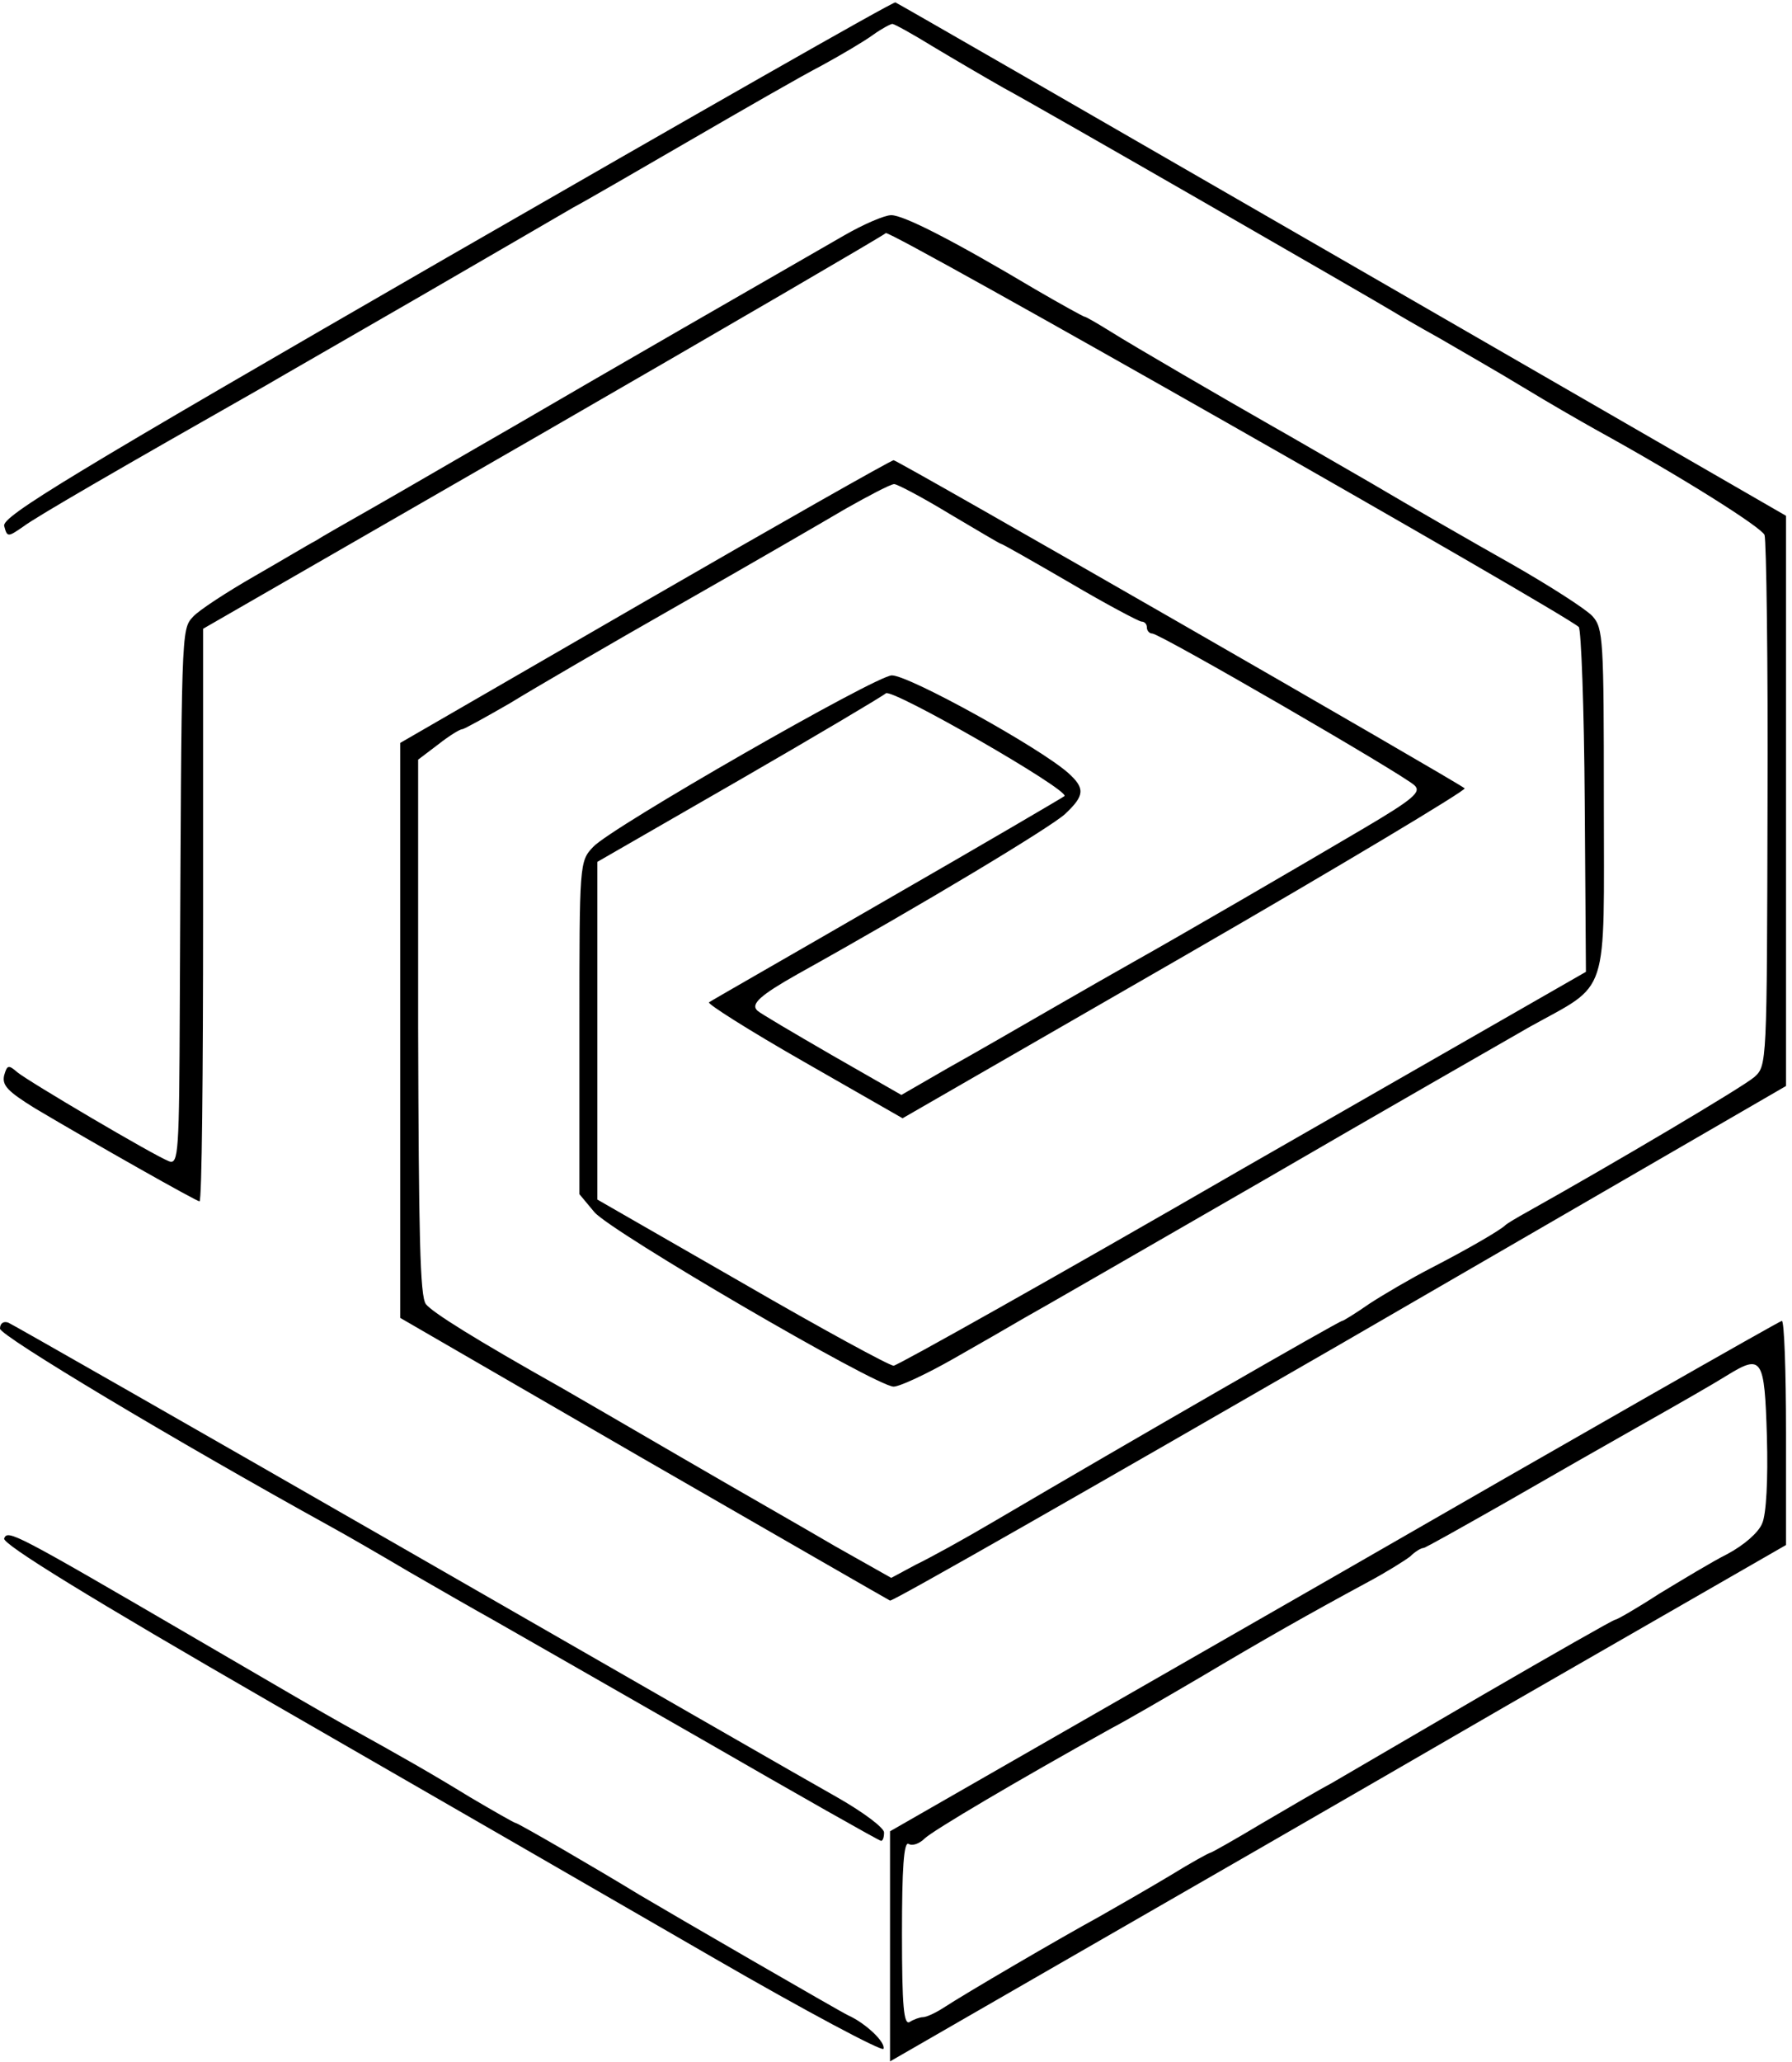 <?xml version="1.0" standalone="no"?>
<!DOCTYPE svg PUBLIC "-//W3C//DTD SVG 20010904//EN"
 "http://www.w3.org/TR/2001/REC-SVG-20010904/DTD/svg10.dtd">
<svg version="1.0" xmlns="http://www.w3.org/2000/svg"
 width="300pt" height="345pt" viewBox="0 0 300 345"
 preserveAspectRatio="xMidYMid meet">
<g transform="translate(0,345) scale(0.1,-0.1)"
fill="#000000" stroke="none">
<path d="M748 3019 c-631 -364 -745 -433 -741 -449 5 -19 6 -19 32 -1 21 16
163 98 406 236 22 13 139 80 260 150 121 70 236 137 255 148 19 10 107 61 195
112 88 51 187 108 220 125 33 18 72 41 87 52 14 10 29 18 32 18 3 0 34 -17 68
-38 35 -21 88 -52 118 -69 58 -31 624 -357 650 -373 8 -5 44 -26 80 -46 36
-21 99 -57 140 -82 41 -25 95 -56 120 -70 149 -82 278 -164 284 -177 3 -9 6
-213 5 -452 -1 -434 -1 -436 -22 -455 -18 -16 -236 -145 -379 -225 -18 -10
-35 -20 -38 -23 -8 -8 -61 -39 -125 -72 -33 -17 -79 -44 -102 -59 -23 -16 -44
-29 -46 -29 -5 0 -354 -201 -582 -335 -49 -29 -109 -62 -132 -73 l-41 -22 -94
53 c-51 30 -167 96 -258 149 -91 53 -181 105 -200 116 -144 81 -216 126 -227
140 -10 13 -12 116 -13 464 l0 447 33 25 c19 15 37 26 41 26 3 0 39 20 79 43
39 24 166 98 282 164 116 66 242 139 281 162 39 22 75 41 81 41 5 0 47 -22 93
-50 46 -27 84 -50 86 -50 2 0 53 -29 115 -65 61 -36 116 -65 120 -65 5 0 9 -4
9 -10 0 -5 4 -10 9 -10 13 0 422 -237 439 -254 12 -11 -2 -23 -85 -72 -110
-65 -315 -184 -383 -222 -25 -14 -88 -50 -140 -80 -52 -30 -130 -75 -173 -99
l-78 -45 -117 67 c-64 37 -120 70 -124 74 -12 11 5 26 67 61 212 118 424 246
448 268 33 31 34 43 5 69 -49 43 -266 163 -295 163 -26 0 -471 -255 -500 -287
-23 -24 -23 -28 -23 -303 l0 -278 25 -30 c28 -33 472 -292 501 -292 10 0 55
21 99 46 44 25 98 56 120 69 22 12 202 116 400 230 198 115 399 230 446 257
135 75 124 43 124 378 0 270 -1 289 -19 309 -11 12 -72 51 -135 87 -64 36
-170 97 -236 136 -66 38 -140 81 -165 95 -79 45 -234 135 -272 159 -21 13 -40
24 -42 24 -2 0 -40 21 -83 46 -136 81 -220 124 -241 124 -11 0 -46 -15 -79
-34 -134 -77 -400 -230 -549 -317 -87 -50 -195 -113 -239 -138 -44 -25 -88
-50 -97 -56 -10 -5 -55 -32 -102 -59 -47 -27 -93 -57 -103 -68 -20 -22 -19
-20 -22 -650 -1 -245 -2 -267 -18 -261 -26 10 -236 134 -254 149 -15 13 -17
12 -22 -5 -4 -17 6 -27 51 -55 101 -60 271 -156 276 -156 4 0 6 216 6 479 l0
479 568 327 c312 180 571 331 575 335 7 6 1132 -634 1160 -659 4 -4 9 -136 10
-292 l2 -285 -574 -329 c-315 -182 -579 -330 -585 -330 -7 0 -121 62 -254 139
l-242 139 0 282 0 283 238 137 c130 75 241 141 245 145 10 9 308 -162 299
-172 -4 -3 -137 -81 -297 -173 -159 -92 -294 -169 -298 -172 -4 -2 67 -47 158
-99 l166 -95 474 273 c260 150 470 276 467 279 -11 10 -949 549 -956 549 -4 0
-191 -106 -416 -236 l-410 -237 0 -481 0 -481 406 -235 c224 -129 410 -236
414 -238 4 -2 343 192 754 429 l746 432 0 477 0 477 -742 428 c-409 236 -746
430 -749 431 -3 2 -341 -191 -751 -427z"/>
<path d="M0 1227 c0 -12 294 -188 555 -332 22 -12 81 -46 130 -75 50 -29 113
-65 140 -80 28 -16 184 -105 348 -199 163 -94 299 -171 302 -171 3 0 5 6 5 14
0 8 -35 34 -77 58 -43 24 -370 212 -727 417 -357 205 -655 375 -662 378 -8 3
-14 -1 -14 -10z"/>
<path d="M2233 812 l-743 -426 0 -193 0 -192 283 163 c155 89 492 283 749 432
l468 269 0 188 c0 103 -3 187 -7 187 -5 -1 -342 -193 -750 -428z m725 234 c2
-71 -1 -130 -8 -145 -6 -15 -30 -36 -58 -51 -26 -13 -77 -44 -115 -67 -37 -24
-70 -43 -73 -43 -3 0 -103 -57 -222 -126 -120 -70 -233 -136 -252 -147 -19
-10 -72 -41 -118 -68 -45 -27 -84 -49 -86 -49 -2 0 -33 -17 -67 -38 -35 -21
-89 -52 -119 -69 -66 -36 -225 -129 -260 -152 -14 -9 -29 -16 -35 -16 -5 0
-16 -4 -22 -8 -10 -6 -13 26 -13 148 0 108 3 154 11 150 6 -4 18 0 27 9 15 14
152 95 312 184 25 13 92 52 150 86 106 63 180 105 280 159 30 16 62 36 71 43
8 8 18 14 22 14 3 0 65 35 139 77 73 42 178 102 233 133 55 31 116 66 135 78
60 37 64 31 68 -102z"/>
<path d="M7 876 c-4 -9 144 -100 451 -277 252 -145 583 -336 737 -425 154 -89
282 -157 284 -152 4 11 -30 43 -59 56 -13 6 -298 171 -350 202 -67 41 -203
120 -207 120 -2 0 -37 20 -76 43 -67 41 -111 66 -212 122 -22 12 -132 76 -245
142 -307 179 -317 184 -323 169z"/>
</g>
</svg>

